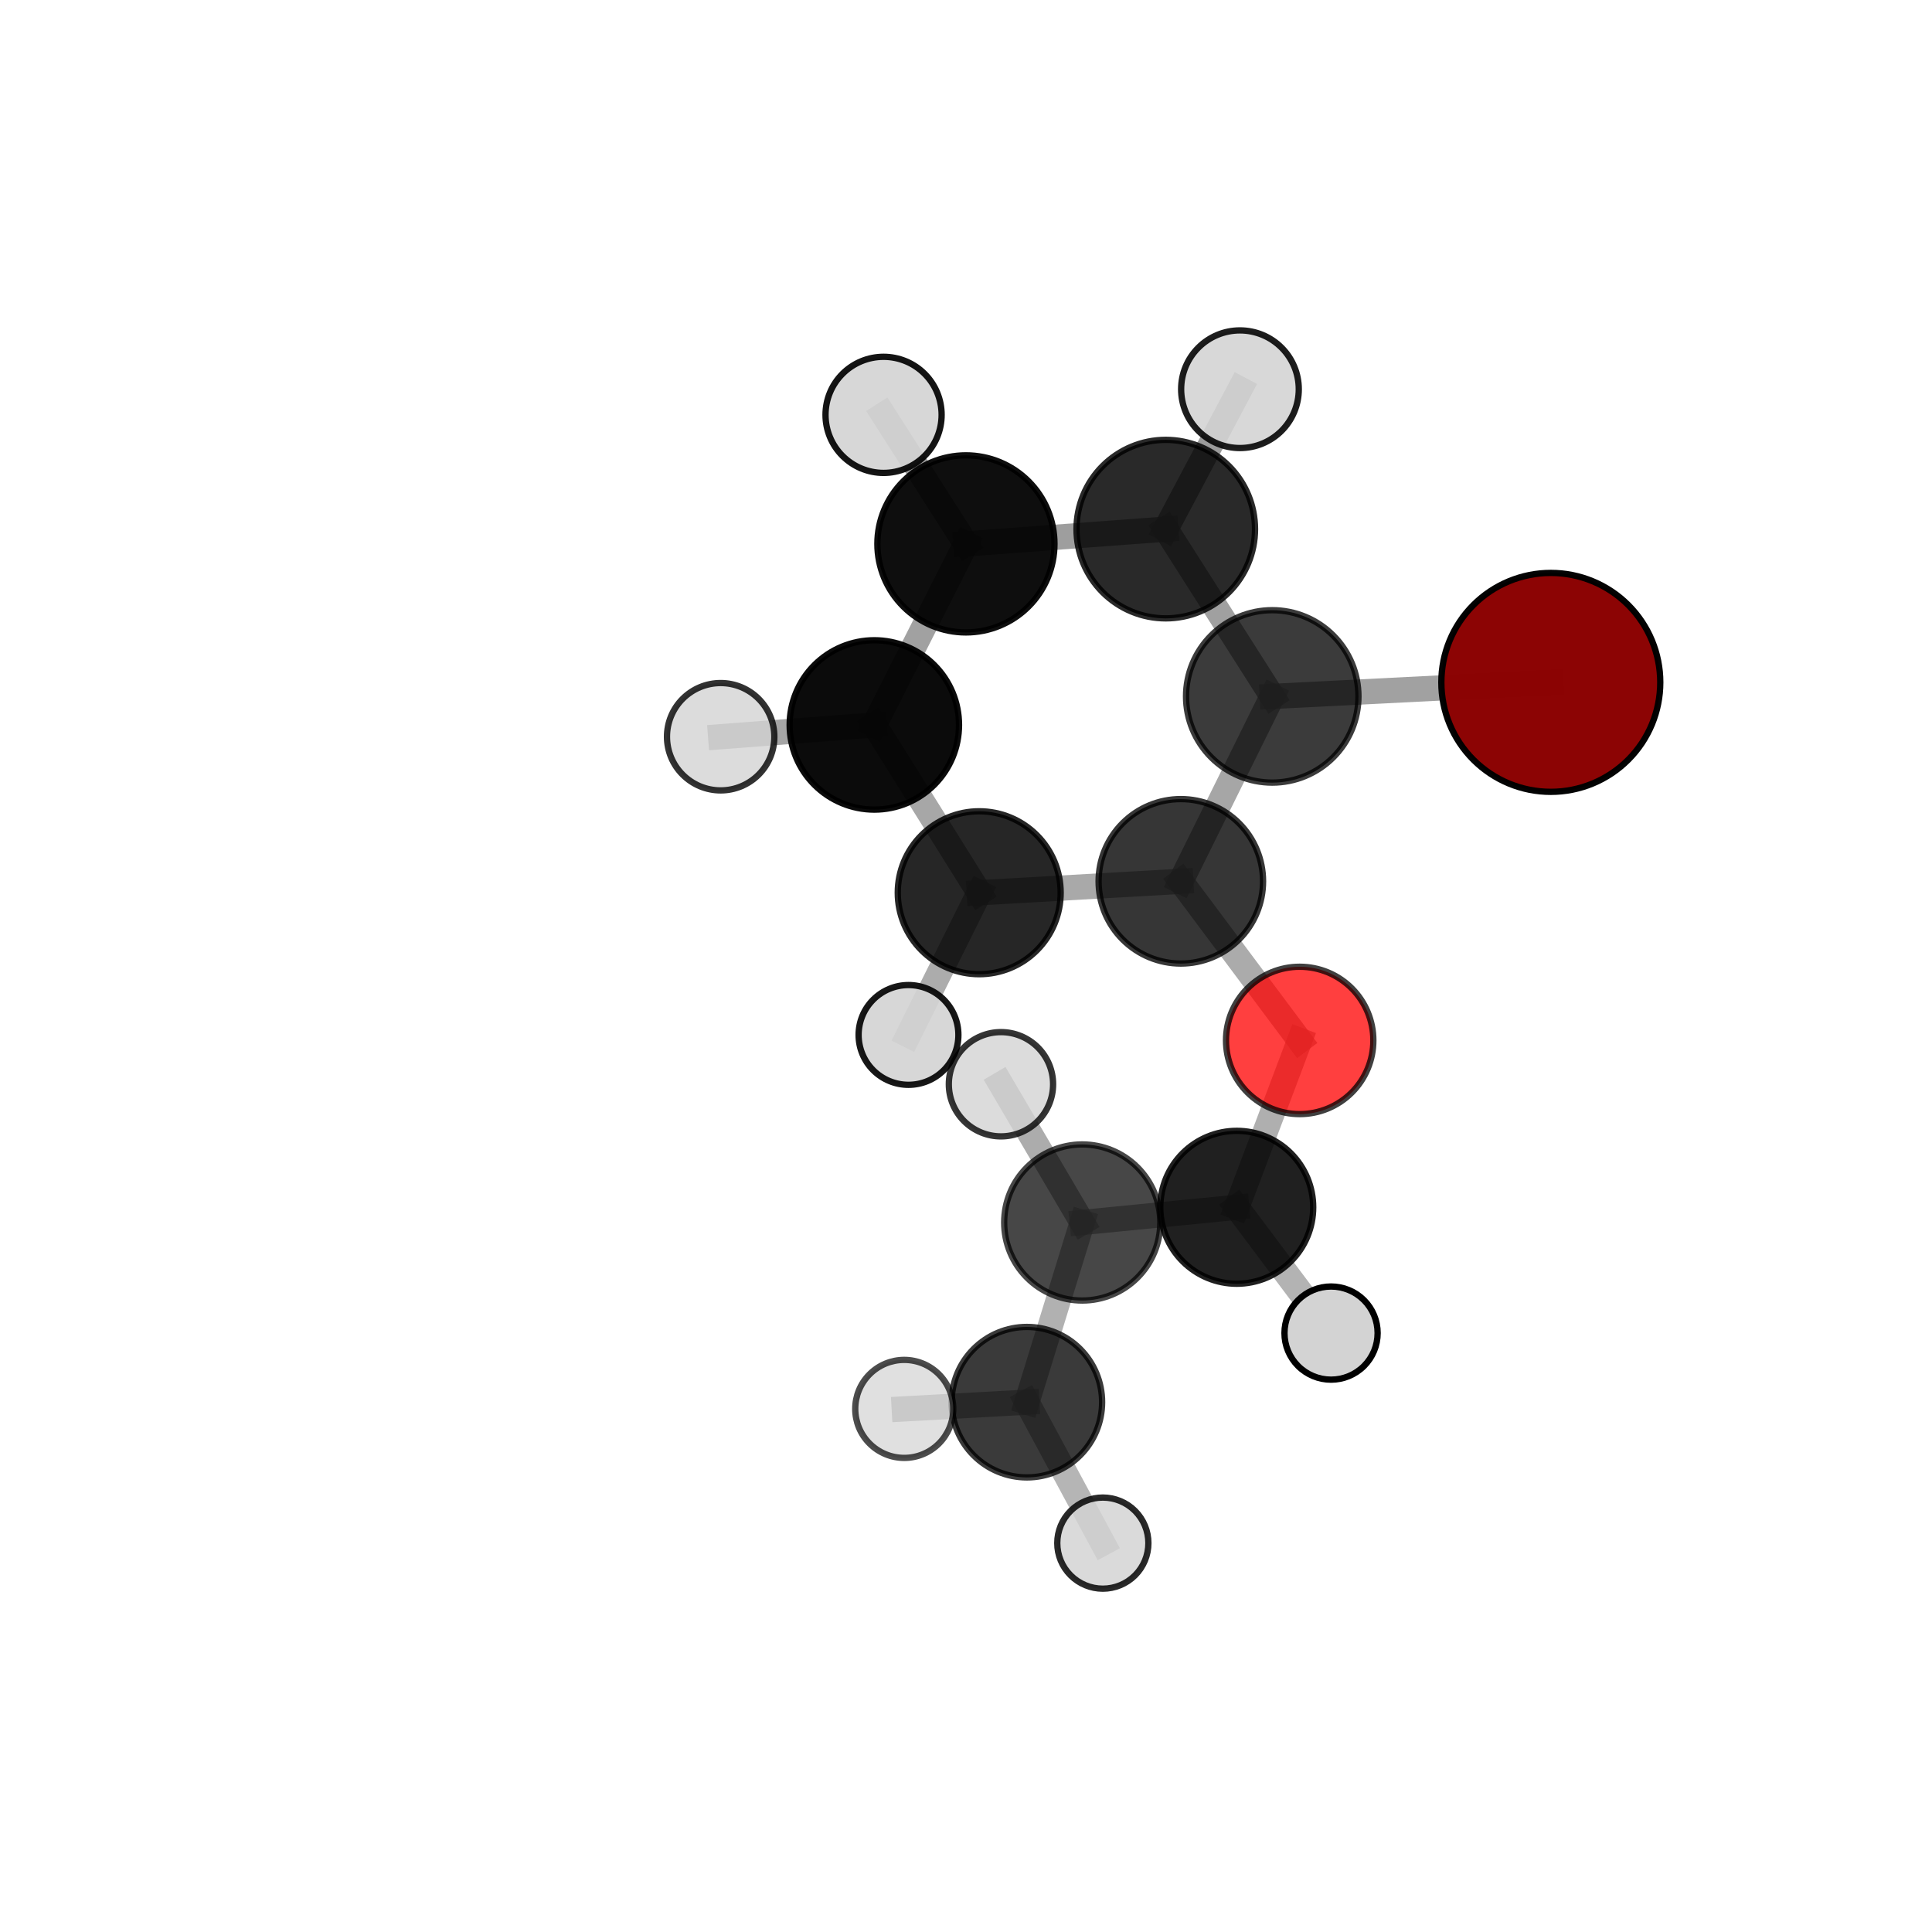 <?xml version="1.0" encoding="utf-8" standalone="no"?>
<!DOCTYPE svg PUBLIC "-//W3C//DTD SVG 1.1//EN"
  "http://www.w3.org/Graphics/SVG/1.1/DTD/svg11.dtd">
<svg xmlns:xlink="http://www.w3.org/1999/xlink" width="153pt" height="153pt" viewBox="0 0 153 153" xmlns="http://www.w3.org/2000/svg" version="1.1">
 <defs>
  <style type="text/css">*{stroke-linejoin: round; stroke-linecap: butt}</style>
 </defs>
 <g id="figure_1">
  <g id="patch_1">
   <path d="M 0 153 
L 153 153 
L 153 0 
L 0 0 
L 0 153 
z
" style="fill: none"/>
  </g>
  <g id="patch_2">
   <path d="M 7.2 145.8 
L 145.8 145.8 
L 145.8 7.2 
L 7.2 7.2 
L 7.2 145.8 
z
" style="fill: none"/>
  </g>
  <g id="axes_1">
   <g id="line2d_1">
    <path d="M 122.813 54.04 
L 100.752 55.15 
" clip-path="url(#p53fae49072)" style="fill: none; stroke: #808080; stroke-opacity: 0.731; stroke-width: 2; stroke-linecap: square"/>
   </g>
   <g id="line2d_2">
    <path d="M 100.752 55.15 
L 93.513 69.794 
" clip-path="url(#p53fae49072)" style="fill: none; stroke: #808080; stroke-opacity: 0.702; stroke-width: 2; stroke-linecap: square"/>
   </g>
   <g id="line2d_3">
    <path d="M 102.925 82.394 
L 93.513 69.794 
" clip-path="url(#p53fae49072)" style="fill: none; stroke: #808080; stroke-opacity: 0.66; stroke-width: 2; stroke-linecap: square"/>
   </g>
   <g id="line2d_4">
    <path d="M 102.925 82.394 
L 97.943 95.608 
" clip-path="url(#p53fae49072)" style="fill: none; stroke: #808080; stroke-opacity: 0.628; stroke-width: 2; stroke-linecap: square"/>
   </g>
   <g id="line2d_5">
    <path d="M 97.943 95.608 
L 85.704 96.811 
" clip-path="url(#p53fae49072)" style="fill: none; stroke: #808080; stroke-opacity: 0.622; stroke-width: 2; stroke-linecap: square"/>
   </g>
   <g id="line2d_6">
    <path d="M 97.943 95.608 
L 105.409 105.57 
" clip-path="url(#p53fae49072)" style="fill: none; stroke: #808080; stroke-opacity: 0.595; stroke-width: 2; stroke-linecap: square"/>
   </g>
   <g id="line2d_7">
    <path d="M 76.494 43.072 
L 92.32 41.902 
" clip-path="url(#p53fae49072)" style="fill: none; stroke: #808080; stroke-opacity: 0.759; stroke-width: 2; stroke-linecap: square"/>
   </g>
   <g id="line2d_8">
    <path d="M 76.494 43.072 
L 69.241 57.409 
" clip-path="url(#p53fae49072)" style="fill: none; stroke: #808080; stroke-opacity: 0.731; stroke-width: 2; stroke-linecap: square"/>
   </g>
   <g id="line2d_9">
    <path d="M 76.494 43.072 
L 69.972 32.853 
" clip-path="url(#p53fae49072)" style="fill: none; stroke: #808080; stroke-opacity: 0.77; stroke-width: 2; stroke-linecap: square"/>
   </g>
   <g id="line2d_10">
    <path d="M 92.32 41.902 
L 100.752 55.15 
" clip-path="url(#p53fae49072)" style="fill: none; stroke: #808080; stroke-opacity: 0.745; stroke-width: 2; stroke-linecap: square"/>
   </g>
   <g id="line2d_11">
    <path d="M 92.32 41.902 
L 98.196 30.824 
" clip-path="url(#p53fae49072)" style="fill: none; stroke: #808080; stroke-opacity: 0.782; stroke-width: 2; stroke-linecap: square"/>
   </g>
   <g id="line2d_12">
    <path d="M 69.241 57.409 
L 77.547 70.698 
" clip-path="url(#p53fae49072)" style="fill: none; stroke: #808080; stroke-opacity: 0.688; stroke-width: 2; stroke-linecap: square"/>
   </g>
   <g id="line2d_13">
    <path d="M 69.241 57.409 
L 57.071 58.343 
" clip-path="url(#p53fae49072)" style="fill: none; stroke: #808080; stroke-opacity: 0.704; stroke-width: 2; stroke-linecap: square"/>
   </g>
   <g id="line2d_14">
    <path d="M 77.547 70.698 
L 93.513 69.794 
" clip-path="url(#p53fae49072)" style="fill: none; stroke: #808080; stroke-opacity: 0.674; stroke-width: 2; stroke-linecap: square"/>
   </g>
   <g id="line2d_15">
    <path d="M 77.547 70.698 
L 71.946 81.959 
" clip-path="url(#p53fae49072)" style="fill: none; stroke: #808080; stroke-opacity: 0.651; stroke-width: 2; stroke-linecap: square"/>
   </g>
   <g id="line2d_16">
    <path d="M 85.704 96.811 
L 81.321 111.041 
" clip-path="url(#p53fae49072)" style="fill: none; stroke: #808080; stroke-opacity: 0.616; stroke-width: 2; stroke-linecap: square"/>
   </g>
   <g id="line2d_17">
    <path d="M 85.704 96.811 
L 79.269 85.864 
" clip-path="url(#p53fae49072)" style="fill: none; stroke: #808080; stroke-opacity: 0.651; stroke-width: 2; stroke-linecap: square"/>
   </g>
   <g id="line2d_18">
    <path d="M 81.321 111.041 
L 71.61 111.574 
" clip-path="url(#p53fae49072)" style="fill: none; stroke: #808080; stroke-opacity: 0.609; stroke-width: 2; stroke-linecap: square"/>
   </g>
   <g id="line2d_19">
    <path d="M 81.321 111.041 
L 87.336 122.203 
" clip-path="url(#p53fae49072)" style="fill: none; stroke: #808080; stroke-opacity: 0.58; stroke-width: 2; stroke-linecap: square"/>
   </g>
   <g id="Path3DCollection_1">
    <path d="M 69.972 37.451 
C 71.192 37.451 72.361 36.966 73.223 36.104 
C 74.085 35.242 74.57 34.072 74.57 32.853 
C 74.57 31.634 74.085 30.464 73.223 29.602 
C 72.361 28.74 71.192 28.256 69.972 28.256 
C 68.753 28.256 67.584 28.74 66.721 29.602 
C 65.859 30.464 65.375 31.634 65.375 32.853 
C 65.375 34.072 65.859 35.242 66.721 36.104 
C 67.584 36.966 68.753 37.451 69.972 37.451 
z
" clip-path="url(#p53fae49072)" style="fill: #d3d3d3; fill-opacity: 0.921; stroke: #000000; stroke-opacity: 0.921; stroke-width: 0.5"/>
    <path d="M 57.071 62.594 
C 58.198 62.594 59.279 62.146 60.076 61.349 
C 60.874 60.552 61.322 59.471 61.322 58.343 
C 61.322 57.216 60.874 56.135 60.076 55.337 
C 59.279 54.54 58.198 54.092 57.071 54.092 
C 55.943 54.092 54.862 54.54 54.065 55.337 
C 53.267 56.135 52.82 57.216 52.82 58.343 
C 52.82 59.471 53.267 60.552 54.065 61.349 
C 54.862 62.146 55.943 62.594 57.071 62.594 
z
" clip-path="url(#p53fae49072)" style="fill: #d3d3d3; fill-opacity: 0.803; stroke: #000000; stroke-opacity: 0.803; stroke-width: 0.5"/>
    <path d="M 76.494 50.085 
C 78.354 50.085 80.138 49.346 81.453 48.031 
C 82.769 46.716 83.507 44.932 83.507 43.072 
C 83.507 41.212 82.769 39.428 81.453 38.113 
C 80.138 36.798 78.354 36.059 76.494 36.059 
C 74.634 36.059 72.85 36.798 71.535 38.113 
C 70.22 39.428 69.481 41.212 69.481 43.072 
C 69.481 44.932 70.22 46.716 71.535 48.031 
C 72.85 49.346 74.634 50.085 76.494 50.085 
z
" clip-path="url(#p53fae49072)" style="fill-opacity: 0.943; stroke: #000000; stroke-opacity: 0.943; stroke-width: 0.5"/>
    <path d="M 69.241 64.116 
C 71.02 64.116 72.726 63.409 73.984 62.152 
C 75.242 60.894 75.948 59.188 75.948 57.409 
C 75.948 55.63 75.242 53.924 73.984 52.666 
C 72.726 51.409 71.02 50.702 69.241 50.702 
C 67.462 50.702 65.756 51.409 64.499 52.666 
C 63.241 53.924 62.534 55.63 62.534 57.409 
C 62.534 59.188 63.241 60.894 64.499 62.152 
C 65.756 63.409 67.462 64.116 69.241 64.116 
z
" clip-path="url(#p53fae49072)" style="fill-opacity: 0.955; stroke: #000000; stroke-opacity: 0.955; stroke-width: 0.5"/>
    <path d="M 98.196 35.482 
C 99.431 35.482 100.616 34.991 101.49 34.118 
C 102.363 33.244 102.854 32.059 102.854 30.824 
C 102.854 29.588 102.363 28.403 101.49 27.53 
C 100.616 26.656 99.431 26.165 98.196 26.165 
C 96.96 26.165 95.775 26.656 94.902 27.53 
C 94.028 28.403 93.537 29.588 93.537 30.824 
C 93.537 32.059 94.028 33.244 94.902 34.118 
C 95.775 34.991 96.96 35.482 98.196 35.482 
z
" clip-path="url(#p53fae49072)" style="fill: #d3d3d3; fill-opacity: 0.884; stroke: #000000; stroke-opacity: 0.884; stroke-width: 0.5"/>
    <path d="M 92.32 48.971 
C 94.195 48.971 95.994 48.226 97.32 46.901 
C 98.645 45.575 99.39 43.776 99.39 41.902 
C 99.39 40.027 98.645 38.228 97.32 36.903 
C 95.994 35.577 94.195 34.832 92.32 34.832 
C 90.446 34.832 88.647 35.577 87.321 36.903 
C 85.996 38.228 85.251 40.027 85.251 41.902 
C 85.251 43.776 85.996 45.575 87.321 46.901 
C 88.647 48.226 90.446 48.971 92.32 48.971 
z
" clip-path="url(#p53fae49072)" style="fill-opacity: 0.837; stroke: #000000; stroke-opacity: 0.837; stroke-width: 0.5"/>
    <path d="M 71.946 85.91 
C 72.994 85.91 73.999 85.494 74.74 84.753 
C 75.481 84.012 75.898 83.007 75.898 81.959 
C 75.898 80.911 75.481 79.906 74.74 79.165 
C 73.999 78.424 72.994 78.008 71.946 78.008 
C 70.899 78.008 69.893 78.424 69.152 79.165 
C 68.412 79.906 67.995 80.911 67.995 81.959 
C 67.995 83.007 68.412 84.012 69.152 84.753 
C 69.893 85.494 70.899 85.91 71.946 85.91 
z
" clip-path="url(#p53fae49072)" style="fill: #d3d3d3; fill-opacity: 0.907; stroke: #000000; stroke-opacity: 0.907; stroke-width: 0.5"/>
    <path d="M 77.547 77.15 
C 79.258 77.15 80.899 76.47 82.108 75.26 
C 83.318 74.05 83.998 72.409 83.998 70.698 
C 83.998 68.988 83.318 67.347 82.108 66.137 
C 80.899 64.927 79.258 64.247 77.547 64.247 
C 75.836 64.247 74.195 64.927 72.985 66.137 
C 71.775 67.347 71.096 68.988 71.096 70.698 
C 71.096 72.409 71.775 74.05 72.985 75.26 
C 74.195 76.47 75.836 77.15 77.547 77.15 
z
" clip-path="url(#p53fae49072)" style="fill-opacity: 0.848; stroke: #000000; stroke-opacity: 0.848; stroke-width: 0.5"/>
    <path d="M 100.752 61.978 
C 102.563 61.978 104.3 61.258 105.58 59.978 
C 106.861 58.697 107.58 56.961 107.58 55.15 
C 107.58 53.339 106.861 51.602 105.58 50.322 
C 104.3 49.041 102.563 48.322 100.752 48.322 
C 98.941 48.322 97.204 49.041 95.924 50.322 
C 94.644 51.602 93.924 53.339 93.924 55.15 
C 93.924 56.961 94.644 58.697 95.924 59.978 
C 97.204 61.258 98.941 61.978 100.752 61.978 
z
" clip-path="url(#p53fae49072)" style="fill-opacity: 0.767; stroke: #000000; stroke-opacity: 0.767; stroke-width: 0.5"/>
    <path d="M 93.513 76.307 
C 95.241 76.307 96.897 75.621 98.119 74.4 
C 99.34 73.178 100.026 71.521 100.026 69.794 
C 100.026 68.067 99.34 66.41 98.119 65.189 
C 96.897 63.967 95.241 63.281 93.513 63.281 
C 91.786 63.281 90.129 63.967 88.908 65.189 
C 87.686 66.41 87 68.067 87 69.794 
C 87 71.521 87.686 73.178 88.908 74.4 
C 90.129 75.621 91.786 76.307 93.513 76.307 
z
" clip-path="url(#p53fae49072)" style="fill-opacity: 0.789; stroke: #000000; stroke-opacity: 0.789; stroke-width: 0.5"/>
    <path d="M 102.925 88.229 
C 104.472 88.229 105.956 87.614 107.051 86.52 
C 108.145 85.426 108.76 83.942 108.76 82.394 
C 108.76 80.847 108.145 79.363 107.051 78.268 
C 105.956 77.174 104.472 76.559 102.925 76.559 
C 101.377 76.559 99.893 77.174 98.799 78.268 
C 97.705 79.363 97.09 80.847 97.09 82.394 
C 97.09 83.942 97.705 85.426 98.799 86.52 
C 99.893 87.614 101.377 88.229 102.925 88.229 
z
" clip-path="url(#p53fae49072)" style="fill: #ff0000; fill-opacity: 0.751; stroke: #000000; stroke-opacity: 0.751; stroke-width: 0.5"/>
    <path d="M 122.813 62.708 
C 125.112 62.708 127.317 61.795 128.942 60.169 
C 130.568 58.543 131.481 56.338 131.481 54.04 
C 131.481 51.741 130.568 49.536 128.942 47.91 
C 127.317 46.285 125.112 45.371 122.813 45.371 
C 120.514 45.371 118.309 46.285 116.683 47.91 
C 115.058 49.536 114.144 51.741 114.144 54.04 
C 114.144 56.338 115.058 58.543 116.683 60.169 
C 118.309 61.795 120.514 62.708 122.813 62.708 
z
" clip-path="url(#p53fae49072)" style="fill: #8b0000; fill-opacity: 0.981; stroke: #000000; stroke-opacity: 0.981; stroke-width: 0.5"/>
    <path d="M 105.409 109.259 
C 106.388 109.259 107.326 108.87 108.018 108.179 
C 108.71 107.487 109.098 106.549 109.098 105.57 
C 109.098 104.592 108.71 103.654 108.018 102.962 
C 107.326 102.27 106.388 101.882 105.409 101.882 
C 104.431 101.882 103.493 102.27 102.801 102.962 
C 102.109 103.654 101.721 104.592 101.721 105.57 
C 101.721 106.549 102.109 107.487 102.801 108.179 
C 103.493 108.87 104.431 109.259 105.409 109.259 
z
" clip-path="url(#p53fae49072)" style="fill: #d3d3d3; stroke: #000000; stroke-width: 0.5"/>
    <path d="M 97.943 101.664 
C 99.549 101.664 101.089 101.025 102.225 99.89 
C 103.36 98.754 103.998 97.214 103.998 95.608 
C 103.998 94.002 103.36 92.462 102.225 91.326 
C 101.089 90.191 99.549 89.553 97.943 89.553 
C 96.337 89.553 94.796 90.191 93.661 91.326 
C 92.525 92.462 91.887 94.002 91.887 95.608 
C 91.887 97.214 92.525 98.754 93.661 99.89 
C 94.796 101.025 96.337 101.664 97.943 101.664 
z
" clip-path="url(#p53fae49072)" style="fill-opacity: 0.875; stroke: #000000; stroke-opacity: 0.875; stroke-width: 0.5"/>
    <path d="M 85.704 102.993 
C 87.344 102.993 88.916 102.342 90.075 101.182 
C 91.234 100.023 91.886 98.451 91.886 96.811 
C 91.886 95.172 91.234 93.599 90.075 92.44 
C 88.916 91.281 87.344 90.63 85.704 90.63 
C 84.065 90.63 82.492 91.281 81.333 92.44 
C 80.174 93.599 79.523 95.172 79.523 96.811 
C 79.523 98.451 80.174 100.023 81.333 101.182 
C 82.492 102.342 84.065 102.993 85.704 102.993 
z
" clip-path="url(#p53fae49072)" style="fill-opacity: 0.72; stroke: #000000; stroke-opacity: 0.72; stroke-width: 0.5"/>
    <path d="M 79.269 89.993 
C 80.364 89.993 81.414 89.558 82.189 88.784 
C 82.963 88.01 83.398 86.959 83.398 85.864 
C 83.398 84.769 82.963 83.719 82.189 82.944 
C 81.414 82.17 80.364 81.735 79.269 81.735 
C 78.174 81.735 77.124 82.17 76.349 82.944 
C 75.575 83.719 75.14 84.769 75.14 85.864 
C 75.14 86.959 75.575 88.01 76.349 88.784 
C 77.124 89.558 78.174 89.993 79.269 89.993 
z
" clip-path="url(#p53fae49072)" style="fill: #d3d3d3; fill-opacity: 0.79; stroke: #000000; stroke-opacity: 0.79; stroke-width: 0.5"/>
    <path d="M 87.336 125.812 
C 88.293 125.812 89.211 125.431 89.888 124.755 
C 90.564 124.078 90.944 123.16 90.944 122.203 
C 90.944 121.246 90.564 120.328 89.888 119.652 
C 89.211 118.975 88.293 118.595 87.336 118.595 
C 86.379 118.595 85.461 118.975 84.785 119.652 
C 84.108 120.328 83.728 121.246 83.728 122.203 
C 83.728 123.16 84.108 124.078 84.785 124.755 
C 85.461 125.431 86.379 125.812 87.336 125.812 
z
" clip-path="url(#p53fae49072)" style="fill: #d3d3d3; fill-opacity: 0.839; stroke: #000000; stroke-opacity: 0.839; stroke-width: 0.5"/>
    <path d="M 81.321 117.001 
C 82.901 117.001 84.417 116.373 85.535 115.255 
C 86.652 114.138 87.28 112.622 87.28 111.041 
C 87.28 109.461 86.652 107.945 85.535 106.827 
C 84.417 105.709 82.901 105.082 81.321 105.082 
C 79.74 105.082 78.224 105.709 77.107 106.827 
C 75.989 107.945 75.361 109.461 75.361 111.041 
C 75.361 112.622 75.989 114.138 77.107 115.255 
C 78.224 116.373 79.74 117.001 81.321 117.001 
z
" clip-path="url(#p53fae49072)" style="fill-opacity: 0.771; stroke: #000000; stroke-opacity: 0.771; stroke-width: 0.5"/>
    <path d="M 71.61 115.455 
C 72.639 115.455 73.626 115.046 74.354 114.319 
C 75.082 113.591 75.491 112.604 75.491 111.574 
C 75.491 110.545 75.082 109.558 74.354 108.83 
C 73.626 108.102 72.639 107.693 71.61 107.693 
C 70.581 107.693 69.594 108.102 68.866 108.83 
C 68.138 109.558 67.729 110.545 67.729 111.574 
C 67.729 112.604 68.138 113.591 68.866 114.319 
C 69.594 115.046 70.581 115.455 71.61 115.455 
z
" clip-path="url(#p53fae49072)" style="fill: #d3d3d3; fill-opacity: 0.7; stroke: #000000; stroke-opacity: 0.7; stroke-width: 0.5"/>
   </g>
  </g>
 </g>
 <defs>
  <clipPath id="p53fae49072">
   <rect x="7.2" y="7.2" width="138.6" height="138.6"/>
  </clipPath>
 </defs>
</svg>
